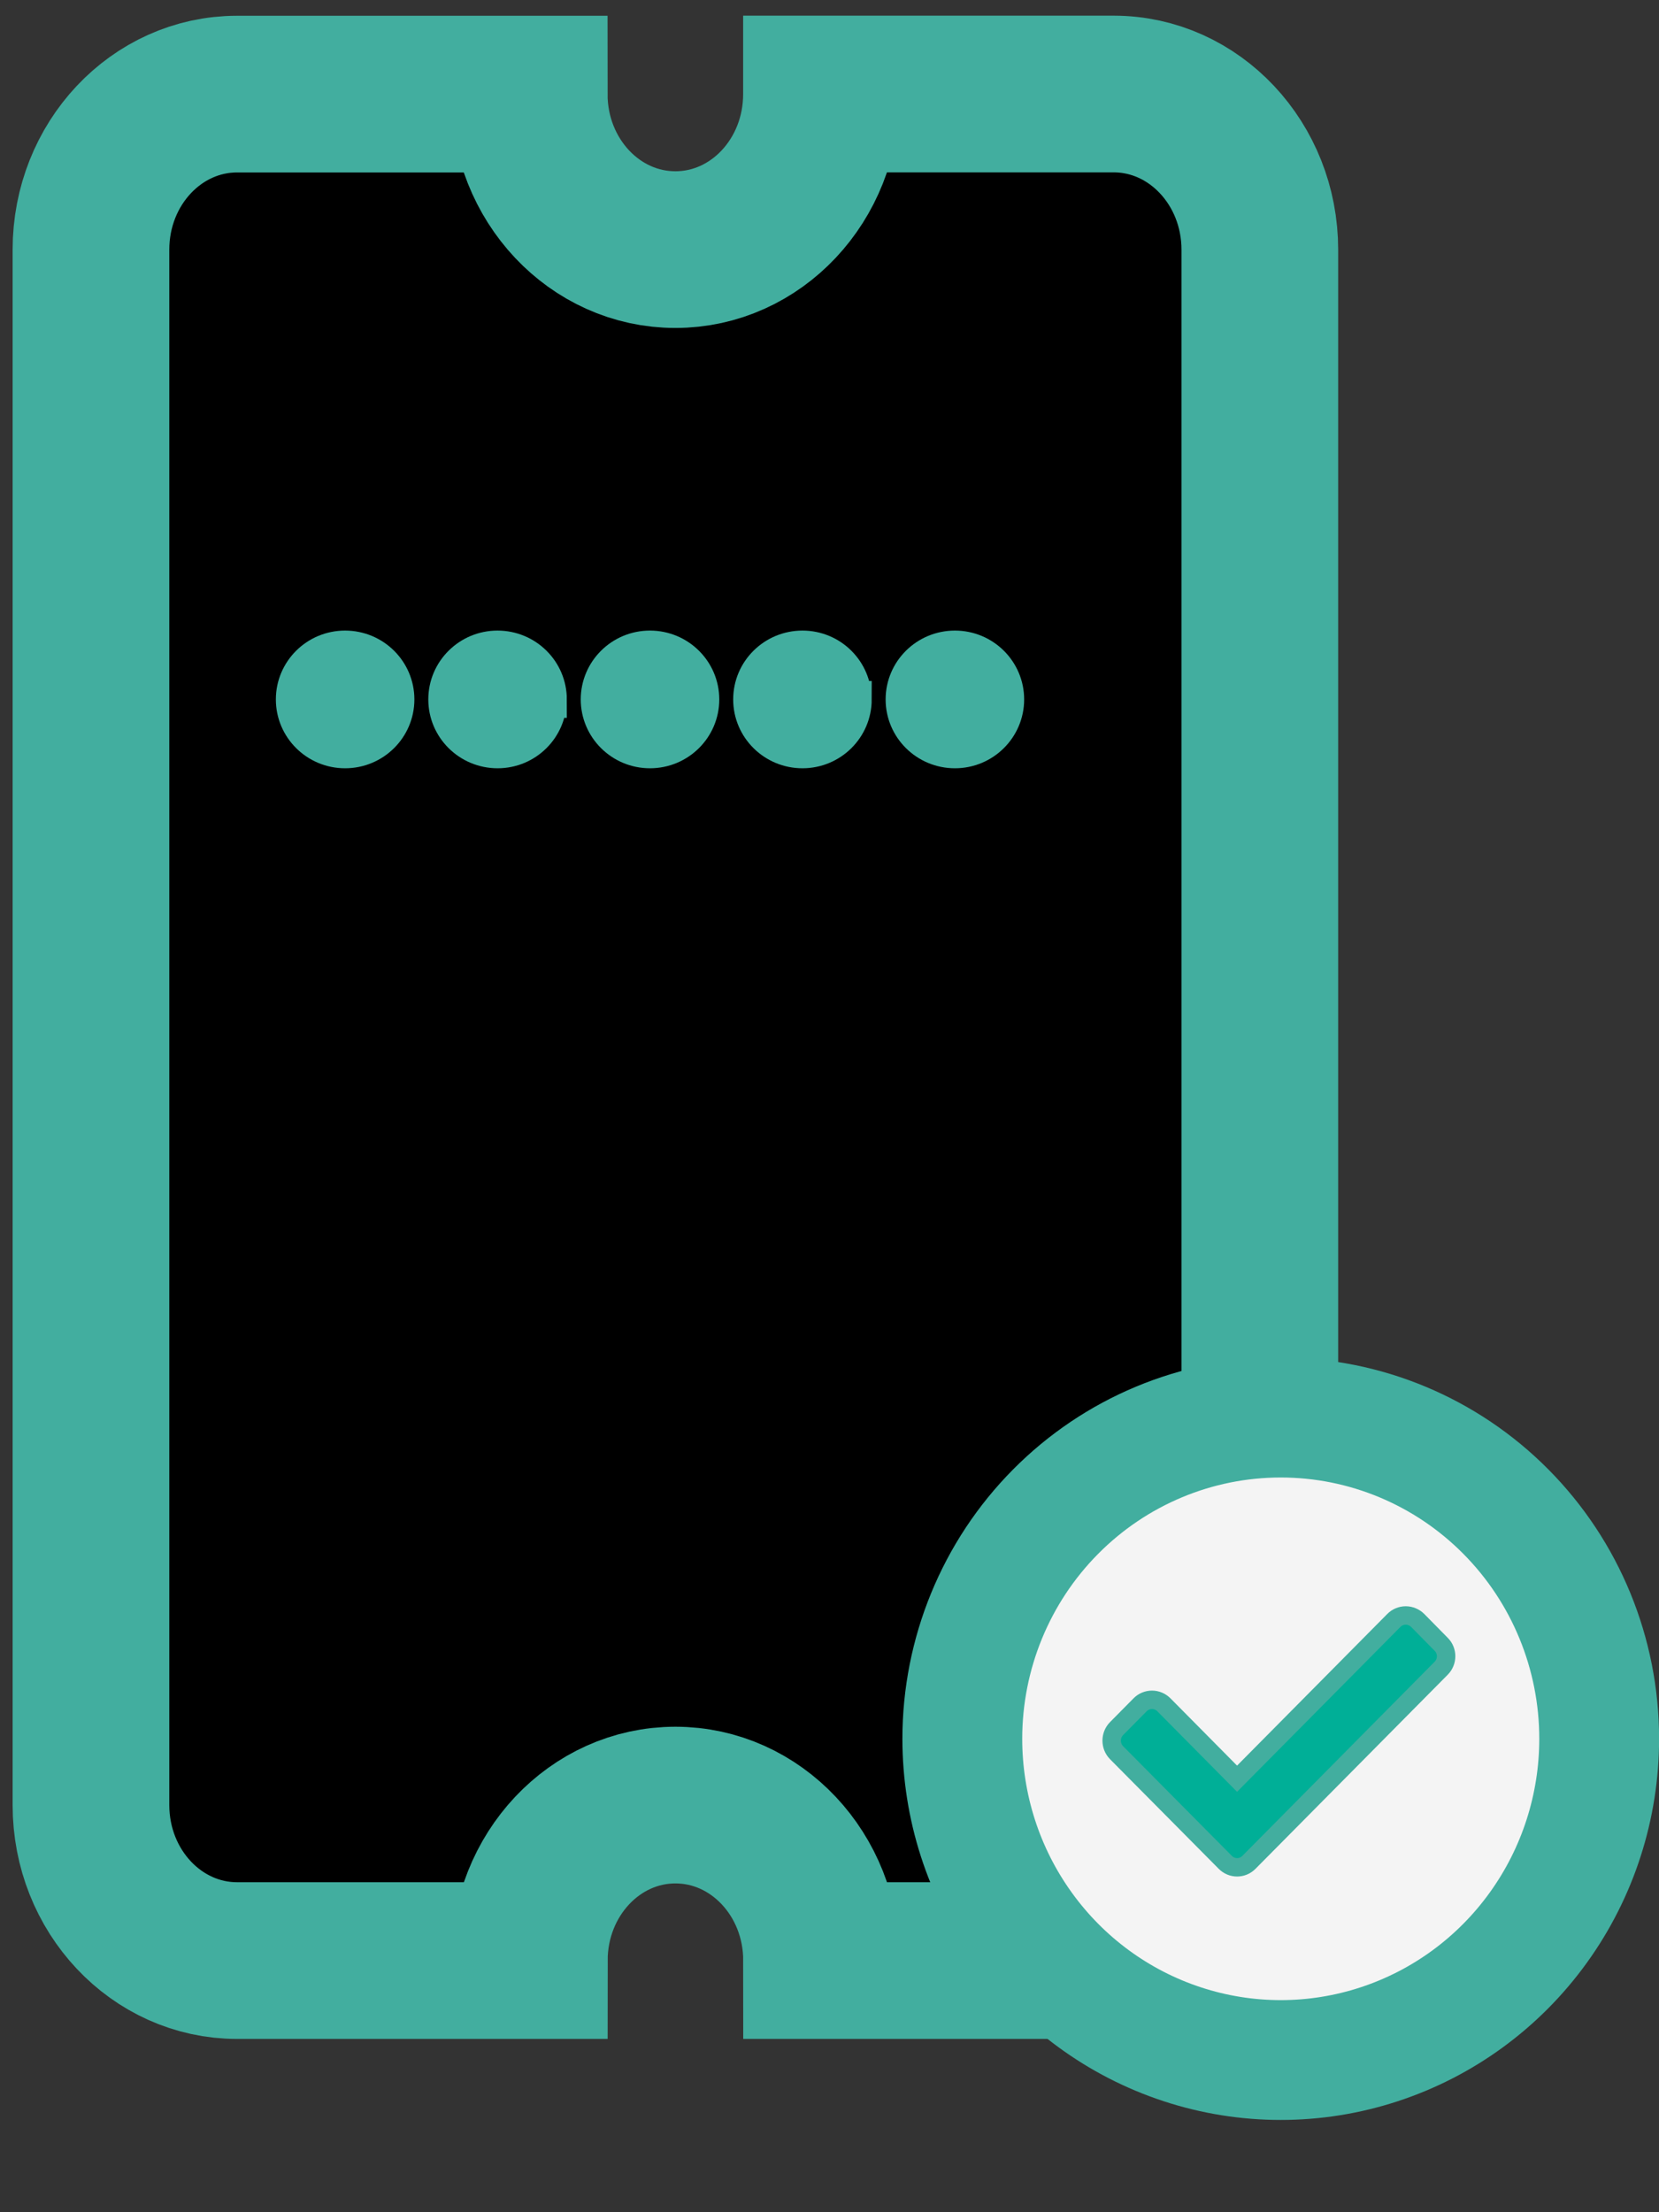 <svg
    xmlns="http://www.w3.org/2000/svg"
    viewBox="0 0 18 24"
    id="vector">
    <rect x="0" y="0" width="18" height="24" fill="#333333" stroke="none"/>
    <path
        id="path"
        d="M 8.913 1.02 L 12.083 1.02 C 12.959 1.02 13.669 1.777 13.669 2.709 L 13.669 19.583 C 13.669 20.515 12.959 21.27 12.084 21.27 L 8.914 21.27 C 8.914 20.338 8.204 19.583 7.328 19.583 C 6.453 19.583 5.743 20.338 5.743 21.27 L 2.573 21.27 C 1.697 21.27 0.987 20.515 0.987 19.583 L 0.987 2.708 C 0.987 1.776 1.697 1.021 2.572 1.021 L 5.742 1.021 C 5.742 1.953 6.452 2.708 7.328 2.708 C 8.204 2.708 8.913 1.953 8.913 1.021 Z"
        fill="#00000000"
        stroke="#42ae9f"
        stroke-width="1.7"/>
    <path
        id="path_1"
        d="M 5.949 7.588 C 5.949 7.89 5.703 8.135 5.399 8.135 C 5.094 8.135 4.847 7.89 4.847 7.588 C 4.847 7.286 5.094 7.041 5.398 7.041 C 5.703 7.041 5.95 7.286 5.95 7.588 Z M 4.296 7.588 C 4.296 7.89 4.049 8.135 3.744 8.135 C 3.44 8.135 3.193 7.89 3.193 7.588 C 3.193 7.286 3.44 7.041 3.744 7.041 C 4.049 7.041 4.296 7.286 4.296 7.588 Z M 9.809 7.588 C 9.809 7.286 10.056 7.041 10.361 7.041 C 10.665 7.041 10.912 7.286 10.912 7.588 C 10.912 7.89 10.665 8.135 10.361 8.135 C 10.056 8.135 9.809 7.89 9.809 7.588 Z M 7.604 7.588 C 7.604 7.89 7.357 8.135 7.052 8.135 C 6.748 8.135 6.501 7.89 6.501 7.588 C 6.501 7.286 6.748 7.041 7.052 7.041 C 7.357 7.041 7.604 7.286 7.604 7.588 Z M 9.258 7.588 C 9.258 7.89 9.011 8.135 8.707 8.135 C 8.402 8.135 8.155 7.89 8.155 7.588 C 8.155 7.286 8.402 7.041 8.707 7.041 C 9.011 7.041 9.257 7.286 9.257 7.588 Z"
        fill="#42ae9f"
        stroke="#42ae9f"
        stroke-width="0.4"/>
    <path
        id="path_2"
        d="M 10.441 18.864 C 10.441 19.6 10.672 20.317 11.101 20.912 C 11.53 21.508 12.135 21.951 12.828 22.178 C 13.522 22.406 14.27 22.406 14.964 22.178 C 15.657 21.951 16.262 21.508 16.691 20.912 C 17.12 20.317 17.351 19.6 17.351 18.864 C 17.351 17.94 16.987 17.053 16.339 16.4 C 15.691 15.746 14.812 15.379 13.896 15.379 C 12.98 15.379 12.101 15.746 11.453 16.4 C 10.805 17.053 10.441 17.94 10.441 18.864 Z"
        fill="#f4f4f4"
        stroke="#42ae9f"
        stroke-width="1.3"
        fill-rule="evenodd"/>
    <path
        id="path_3"
        d="M 13.551 20.204 C 13.48 20.276 13.365 20.276 13.294 20.204 L 12.114 19.014 C 12.044 18.942 12.044 18.826 12.114 18.754 L 12.371 18.494 C 12.405 18.46 12.451 18.441 12.499 18.441 C 12.548 18.441 12.594 18.461 12.628 18.495 L 13.422 19.297 L 15.124 17.579 C 15.158 17.545 15.204 17.526 15.252 17.526 C 15.301 17.526 15.347 17.546 15.381 17.579 L 15.637 17.839 C 15.708 17.91 15.708 18.026 15.637 18.098 L 13.551 20.204 Z"
        fill="#00af97"
        stroke="#42ae9f"
        stroke-width="0.2"/>
</svg>
